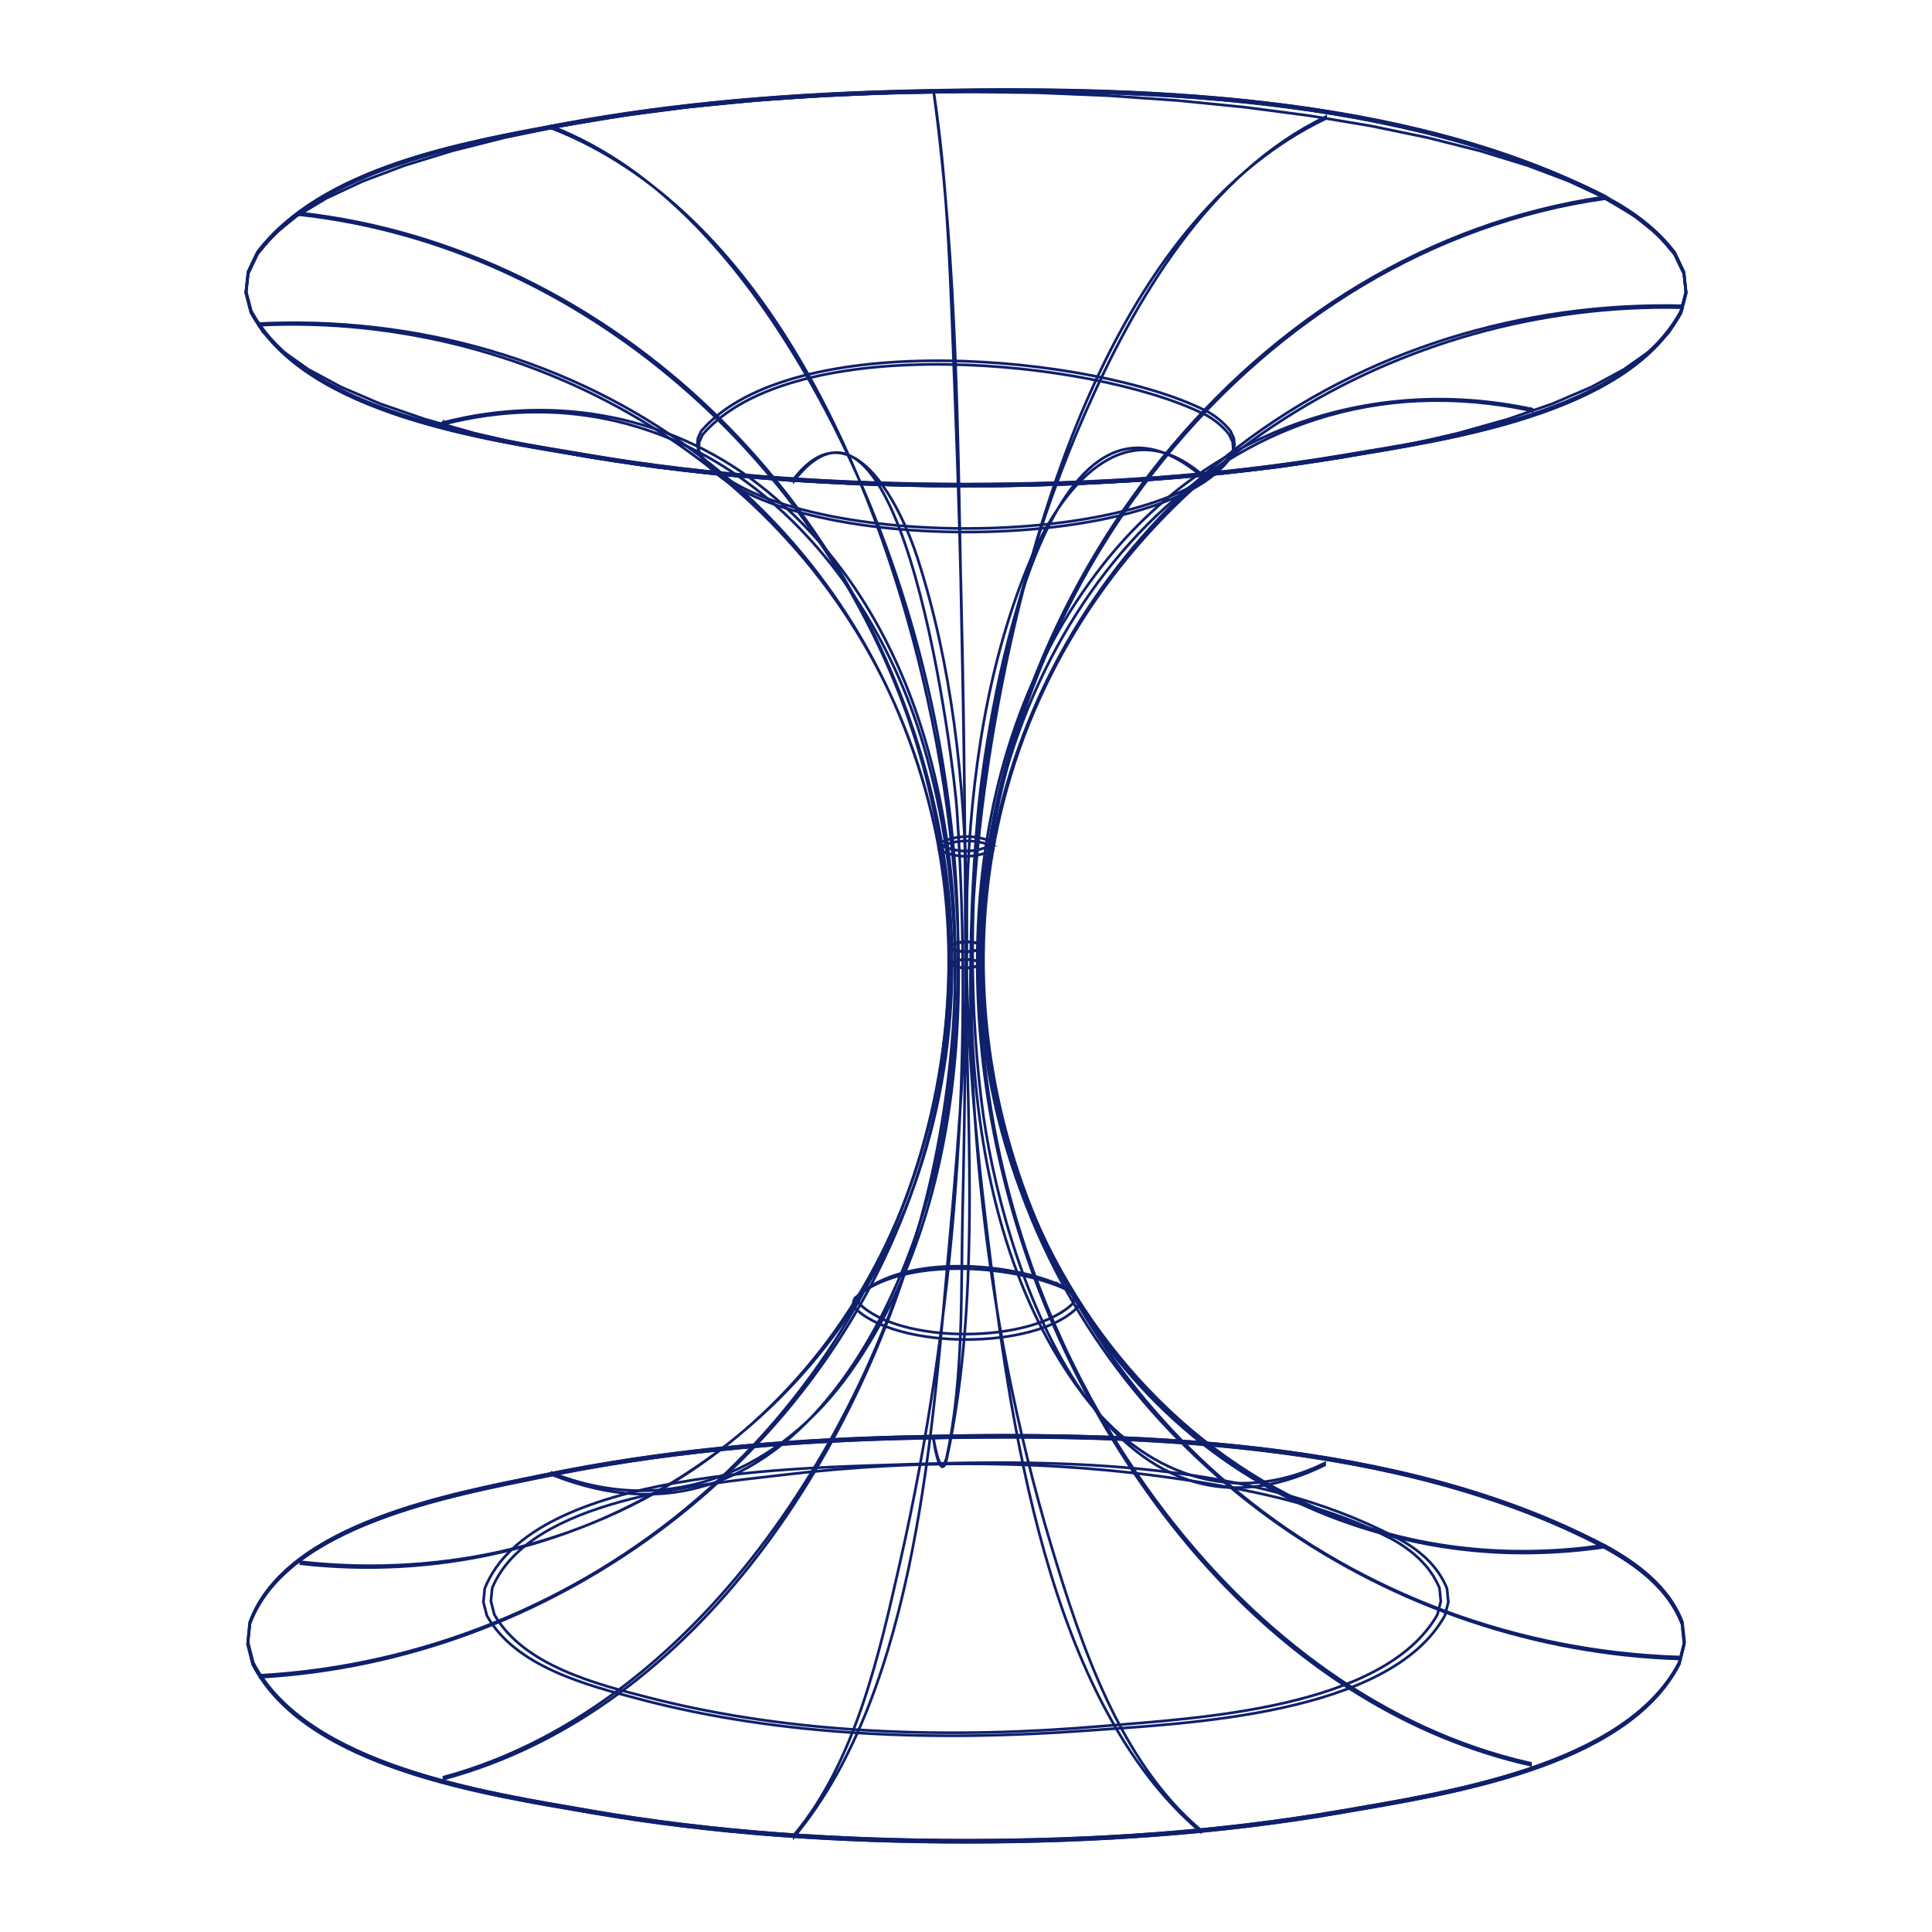 <?xml version="1.0" encoding="UTF-8"?><svg id="Layer_1" xmlns="http://www.w3.org/2000/svg" viewBox="0 0 144 144"><defs><style>.cls-1{fill:none;stroke:#0f206c;stroke-miterlimit:10;stroke-width:.2px;}</style></defs><path class="cls-1" d="m73.19,69.15c1.17-25.54,20.42-50.66,46.48-54.35,1.98,1.04,3.79,2.36,5.15,4.14l.69,1.45.16,1.46-.38,1.46c-4.08,7.62-17.59,9.47-25.19,10.76-9.26,1.56-18.7,2.15-28.09,2.15s-18.82-.59-28.09-2.16c-7.61-1.29-21.12-3.15-25.2-10.76l-.38-1.46.16-1.46.69-1.45c4.84-6.35,15.32-8.17,22.69-9.55,8.63-1.61,17.43-2.28,26.19-2.48,16.66-.37,36.46.14,51.62,7.89-26.51,3.75-45.91,29.61-46.52,55.6-.8-.3-1.68-.26-2.42.1l-.02.04v.04s0,.04,0,.04c.8.42,1.76.42,2.56,0v-.04s0-.04,0-.04l-.02-.04s-.07-.08-.12-.1l.04-1.26h0Z"/><path class="cls-1" d="m118.39,115.33c-26.6,3.12-45.8-19.51-45.24-44.92.05.02.09.06.12.1l.02.04v.04s0,.04,0,.04c-.8.42-1.76.42-2.56,0v-.04s0-.04,0-.04l.02-.04c.74-.37,1.63-.4,2.42-.1-.41,19.49,10.51,38.91,30.23,43.98,5.27,1.36,10.79,1.56,16.18.79-15.33-8.07-35.56-8.52-52.48-8.09-8.92.23-17.89,1.03-26.64,2.85-6.67,1.38-19.11,3.57-21.82,10.97l-.15,1.5.38,1.5c4.01,7.74,17.49,9.71,25.14,11.04,9.24,1.61,18.66,2.21,28.02,2.21,9.37,0,18.78-.6,28.02-2.21,7.65-1.33,21.13-3.31,25.13-11.04l.38-1.5-.16-1.5c-1-2.66-3.41-4.42-5.82-5.74l-1.16.15h0Z"/><path class="cls-1" d="m119.55,115.18c2.42,1.31,4.83,3.09,5.82,5.74l.16,1.5-.38,1.5c-4.01,7.74-17.48,9.71-25.13,11.04-9.24,1.6-18.66,2.21-28.02,2.21-9.37,0-18.79-.61-28.02-2.21-7.65-1.33-21.13-3.31-25.14-11.04l-.38-1.5.15-1.5c2.71-7.4,15.15-9.6,21.82-10.97,8.75-1.81,17.71-2.61,26.64-2.85,16.91-.45,37.16.02,52.48,8.09v.14c-15.33-8.07-35.56-8.52-52.48-8.09-8.92.23-17.89,1.03-26.64,2.85-6.67,1.38-19.11,3.57-21.82,10.97l-.15,1.5.38,1.5c4.01,7.74,17.49,9.71,25.14,11.04,9.24,1.61,18.66,2.21,28.02,2.21,9.37,0,18.78-.6,28.02-2.21,7.65-1.33,21.13-3.31,25.13-11.04l.38-1.5-.16-1.5c-1-2.66-3.41-4.42-5.82-5.74v-.14h0Z"/><path class="cls-1" d="m73.02,72.94c.58,25.13,20.57,46.11,46.53,42.37,2.42,1.31,4.83,3.09,5.82,5.74l.16,1.5-.38,1.5c-4.01,7.74-17.48,9.71-25.13,11.04-9.24,1.61-18.66,2.21-28.02,2.21-9.37,0-18.79-.61-28.02-2.21-7.65-1.33-21.13-3.31-25.14-11.04l-.38-1.5.15-1.5c2.71-7.4,15.15-9.6,21.82-10.97,8.75-1.81,17.71-2.61,26.64-2.85,16.91-.45,37.16.02,52.48,8.09-26.52,3.81-46.53-18.06-46.54-43.63-.7-.26-1.47-.23-2.13.09v.03s-.02.03-.02.03v.03c.71.37,1.56.37,2.26,0v-.03s0-.03,0-.03v-.03s-.08-.07-.12-.09v1.26h.01Z"/><path class="cls-1" d="m118.5,14.85c-26.46,4.44-45.47,30.72-45.5,56.84.04.02.08.05.11.09v.03s.02.03.02.03v.03c-.71.37-1.56.37-2.26,0v-.03s0-.03,0-.03v-.03c.67-.32,1.44-.35,2.14-.09.03-26.5,19.64-53.19,46.67-57.02-15.16-7.76-34.96-8.26-51.62-7.89-8.76.19-17.56.87-26.19,2.48-7.36,1.37-17.84,3.2-22.69,9.55l-.69,1.45-.16,1.46.38,1.46c4.08,7.62,17.59,9.47,25.2,10.76,9.26,1.57,18.7,2.16,28.09,2.16,9.39,0,18.82-.59,28.09-2.15,7.6-1.28,21.12-3.14,25.19-10.75l.38-1.46-.16-1.46-.69-1.45c-1.36-1.78-3.17-3.1-5.15-4.14l-1.16.18h0Z"/><path class="cls-1" d="m119.67,14.81v-.14c1.98,1.04,3.79,2.36,5.15,4.14l.69,1.45.16,1.46-.38,1.46c-4.08,7.62-17.59,9.47-25.19,10.75-9.26,1.56-18.7,2.15-28.09,2.15-9.39,0-18.82-.59-28.09-2.16-7.61-1.29-21.12-3.15-25.2-10.76l-.38-1.46.16-1.46.69-1.45c4.84-6.35,15.32-8.17,22.69-9.55,8.63-1.61,17.43-2.28,26.19-2.48,16.66-.37,36.46.14,51.62,7.89v.14c-15.16-7.76-34.96-8.26-51.62-7.89-8.76.19-17.56.87-26.19,2.48-7.36,1.37-17.84,3.2-22.69,9.55l-.69,1.45-.16,1.46.38,1.46c4.08,7.62,17.59,9.47,25.2,10.76,9.26,1.57,18.7,2.16,28.09,2.16,9.39,0,18.82-.59,28.09-2.15,7.6-1.28,21.12-3.14,25.19-10.76l.38-1.46-.16-1.46-.69-1.45c-1.36-1.78-3.17-3.1-5.15-4.14h0Z"/><path class="cls-1" d="m119.67,14.81h0l2.22,1.33h0l1.72,1.39h0l1.21,1.43h0l.69,1.45h0l.16,1.46h0l-.38,1.46h0l-.91,1.44h0l-1.43,1.41h0l-1.94,1.37h0l-2.43,1.31h0l-2.89,1.24h0l-3.33,1.15h0l-3.74,1.05h0l-4.1.95h0l-4.43.83h0l-4.71.71h0c-1.65.19-3.3.38-4.95.57h0l-5.13.43h0l-5.27.29h0c-1.78.05-3.56.1-5.35.15h0c-1.79,0-3.58,0-5.37,0h0c-1.78-.05-3.56-.1-5.35-.15h0c-1.76-.1-3.51-.2-5.27-.29h0c-1.71-.15-3.42-.29-5.13-.44h0c-1.65-.19-3.3-.38-4.95-.57h0c-1.57-.24-3.14-.47-4.71-.71h0l-4.43-.83h0l-4.1-.95h0l-3.74-1.06h0l-3.33-1.15h0l-2.89-1.24h0l-2.43-1.31h0l-1.94-1.37h0l-1.43-1.41h0l-.91-1.45h0l-.38-1.46h0l.16-1.46h0l.69-1.45h0l1.21-1.43h0l1.72-1.39h0l2.22-1.33h0l2.69-1.26h0l3.13-1.18h0l3.54-1.09h0l3.92-.99h0l4.26-.88h0c1.52-.25,3.04-.51,4.56-.76h0l4.81-.63h0l5.01-.5h0l5.17-.36h0l5.27-.22h0c1.77-.02,3.55-.05,5.32-.07h0l5.32.07h0l5.27.22h0c1.72.12,3.44.24,5.17.36h0l5.01.5h0l4.81.63h0c1.52.25,3.04.51,4.56.76h0c1.42.29,2.84.59,4.26.88h0l3.92.99h0l3.54,1.09h0l3.13,1.18h0l2.69,1.26h0Z"/><path class="cls-1" d="m89.72,30.84c.74.38,1.39.9,1.9,1.55.08.18.17.36.25.54.02.18.04.36.05.55-.05.18-.1.36-.15.54-5.1,7.52-34.45,7.51-39.55,0-.05-.18-.1-.36-.15-.54.02-.18.03-.36.05-.55.08-.18.17-.36.25-.54,6.76-7.83,29.13-5.6,37.34-1.54h0Z"/><path class="cls-1" d="m73.8,62.99c.08.04.14.09.19.16,0,.02.02.04.03.06v.06s0,.04,0,.06c-1.27.66-2.77.66-4.03,0l-.02-.06s0-.04,0-.06c0-.02.02-.04.03-.06,1.18-.58,2.55-.62,3.81-.16h0Z"/><path class="cls-1" d="m79.45,96.09c.31.16.58.39.8.66.03.08.07.15.1.23,0,.08.01.16.02.23-.02.08-.04.16-.06.23-3.09,3.22-13.54,3.18-16.65,0-.02-.08-.04-.16-.06-.23l.02-.23c.03-.08.07-.15.1-.23,3.52-3.13,11.72-2.5,15.72-.66h0Z"/><path class="cls-1" d="m103.95,114.54c1.67.84,3.2,2.09,3.9,3.86.03.34.07.67.1,1.01-.09.34-.17.67-.26,1.01-4.14,7.46-19.45,8.04-26.71,8.57-11,.81-22.65.48-33.36-2.36-3.9-1.03-9.21-2.41-11.33-6.21-.09-.34-.17-.67-.26-1.01.03-.34.07-.67.1-1.01,3.53-8.94,24.02-8.99,31.61-9.26,11.7-.4,25.6-.13,36.21,5.41h0Z"/><path class="cls-1" d="m103.46,114.56c1.64.85,3.12,2.07,3.83,3.8.03.33.07.66.1.99-.08.33-.17.66-.25.99-4.01,7.04-17.97,7.72-24.91,8.31-11.16.96-22.97.68-33.87-2.12-3.94-1.01-9.35-2.39-11.52-6.2-.08-.33-.17-.66-.25-.99.03-.33.06-.66.1-.99,2.77-6.64,15.61-7.7,21.58-8.41,10.53-1.26,21.47-1.13,31.93.66,4.56.78,9.13,1.86,13.27,3.97h0Z"/><path class="cls-1" d="m79.15,95.84c.3.15.56.37.77.64.03.07.07.15.1.22,0,.07.01.15.02.22l-.06.22c-3.05,3.03-12.93,3.09-15.96,0-.02-.07-.04-.15-.06-.22,0-.07.01-.15.02-.22.03-.07.07-.15.1-.22,3.38-3,11.23-2.4,15.08-.63h0Z"/><path class="cls-1" d="m73.73,62.66c.07.04.14.09.19.15l.02.05v.05s0,.04,0,.05c-1.22.63-2.65.63-3.87,0,0-.02,0-.04-.01-.05v-.05s.02-.04.03-.05c1.12-.55,2.46-.6,3.66-.15h0Z"/><path class="cls-1" d="m89.8,30.57c.74.38,1.39.9,1.91,1.55.08.18.17.36.25.54.02.18.04.37.05.55-.05.18-.1.36-.15.55-5.19,7.51-34.55,7.5-39.74,0-.05-.18-.1-.36-.15-.55.02-.18.04-.37.05-.55.08-.18.17-.36.25-.54,6.77-7.8,29.29-5.63,37.51-1.55h0Z"/><path class="cls-1" d="m98.81,8.74s0,.07,0,.1c-15.13,7.28-21.63,28.51-24.43,43.73-2.94,15.99-3.98,37.71,6.38,51.41,4.42,5.85,11.12,8.44,17.97,5.08,0,.05,0,.09,0,.14-16.61,8.12-24.13-15.16-25.58-27.14-2.07-17.14.78-35.44,7.71-51.22,3.74-8.51,9.22-17.93,17.94-22.13v.04h0Z"/><path class="cls-1" d="m69.58,6.76c1.82,13.24,1.82,26.82,2.1,40.17.31,14.4.41,28.82.07,43.22-.14,6.05.1,12.52-1.19,18.46v.02c-.01.05-.03.1-.05.15h0c-.01.06-.03.1-.05.14h0s-.03.08-.05.11h0s-.03.06-.05.08h0s-.03.03-.03.03h-.03v.02h-.03s-.03.01-.03.01h0s-.03,0-.03,0l-.03-.02h0s-.03-.02-.03-.02l-.03-.03h0s-.04-.05-.06-.08h0s-.04-.07-.06-.11h0c-.02-.05-.04-.1-.06-.14h0c-.02-.07-.04-.12-.06-.17v-.02c-.02-.06-.04-.12-.06-.19v-.02c-.11-.43-.2-.87-.26-1.31.05.49.13.97.26,1.45v.02c.02.06.04.13.06.19v.02c.02.05.04.11.06.16h0c.02.06.03.1.06.15h0s.03.08.06.11h0s.03.06.06.08h0s.03.04.03.04l.03.02h0s.03.02.03.02h.03s0,0,0,0h.03s.03-.01.03-.01h0s.03-.02.03-.02l.03-.03h0s.04-.05.05-.07h0s.04-.07.05-.11h0c.02-.05.04-.09.05-.14h0c.02-.06.04-.12.05-.17v-.02c2.68-12.33,1.4-26.23,1.39-38.79-.02-13.7-.25-27.4-.8-41.09-.3-7.35-.45-14.84-1.57-22.12h0Z"/><path class="cls-1" d="m41.09,9.41s0,.09,0,.14c15.85,6.16,24.16,25.94,27.74,41.22,3.78,16.15,4.63,37.12-5.38,51.38-5.22,7.44-13.55,11.12-22.3,7.63,0,.05,0,.09,0,.14,17.42,6.95,27.09-12.55,29.31-26.6,2.96-18.76-1.06-39.58-10.7-55.93-4.37-7.41-10.43-14.78-18.67-17.98h0Z"/><path class="cls-1" d="m22.31,15.88s0,.08,0,.12c21.15,2.35,39.07,18.47,45.68,38.4,6.35,19.15,1.82,41.79-14.94,54.15-8.79,6.48-19.83,9.08-30.63,7.86,0,.05,0,.09,0,.14,19.95,2.26,38.87-9.17,45.7-28.15,7.24-20.13.1-43.17-15.01-57.72-8.37-8.06-19.19-13.53-30.79-14.81h0Z"/><path class="cls-1" d="m19.29,24.15s0,.06,0,.09c20.89-1.03,41.05,10.94,48.46,30.84,7.5,20.14.22,42.94-15.83,56.7-9.08,7.78-20.58,12.41-32.52,13.09,0,.05,0,.09,0,.14,21.53-1.23,41.17-15.56,48.48-35.94,7.1-19.81,1.06-42.47-15.9-55.23-9.36-7.05-21.04-10.29-32.69-9.72v.05h0Z"/><path class="cls-1" d="m33.01,31.49v.14c17.38-4.47,31.2,8.05,35.86,24.05,5.75,19.73.36,42.65-11.7,58.98-6,8.12-14.18,15.1-24.08,17.79v.14c19.03-5.15,31.33-24.88,35.87-42.94,4.4-17.46,3.24-40.65-11.75-53.01-6.83-5.63-15.68-7.34-24.21-5.14h0Z"/><path class="cls-1" d="m59.19,35.68s0,.09,0,.14c8.12-10.43,11.93,21.43,12.13,24.49,1.25,18.6-.1,37.88-4.22,56.07-1.54,6.8-3.31,14.87-7.9,20.37,0,.05,0,.09,0,.14,9.23-11.05,10.34-30.9,11.58-44.49,1.48-16.26,2.69-35.02-2.4-50.82-1.17-3.65-4.86-11.47-9.21-5.89h0Z"/><path class="cls-1" d="m89.5,35.33s0,.07,0,.11c-11.95-9.98-16.1,19.24-16.63,25.41-1.56,18.06.29,37.05,5.5,54.42,2.19,7.3,5.08,16,11.08,21.09,0,.05,0,.09,0,.14-11.44-9.71-14.19-30.8-15.88-44.66-1.93-15.84-3.13-35.08,3.26-50.16,2.19-5.17,6.89-11.21,12.67-6.38v.02h0Z"/><path class="cls-1" d="m114.18,30.55s0,.05,0,.07c-23.36-5-39.35,15.3-41,36.76-1.25,16.21,3.96,32.86,13.9,45.69,6.77,8.74,16.05,15.88,26.99,18.35v.14c-18.18-4.11-31.42-20.47-37.36-37.4-5.85-16.66-5.86-37.63,5.49-52.06,7.71-9.81,19.77-14.22,31.98-11.61v.06h0Z"/><path class="cls-1" d="m125.39,22.79s0,.09,0,.14c-21.18-.5-41.56,11.9-49.1,32.04-7.52,20.12-.36,42.84,16.03,56.29,9.28,7.62,20.95,11.88,32.93,12.25v.14c-21.52-.66-41.63-14.3-49.1-34.7s-.76-42.67,16.12-55.63c9.45-7.25,21.25-10.81,33.12-10.53Z"/></svg>